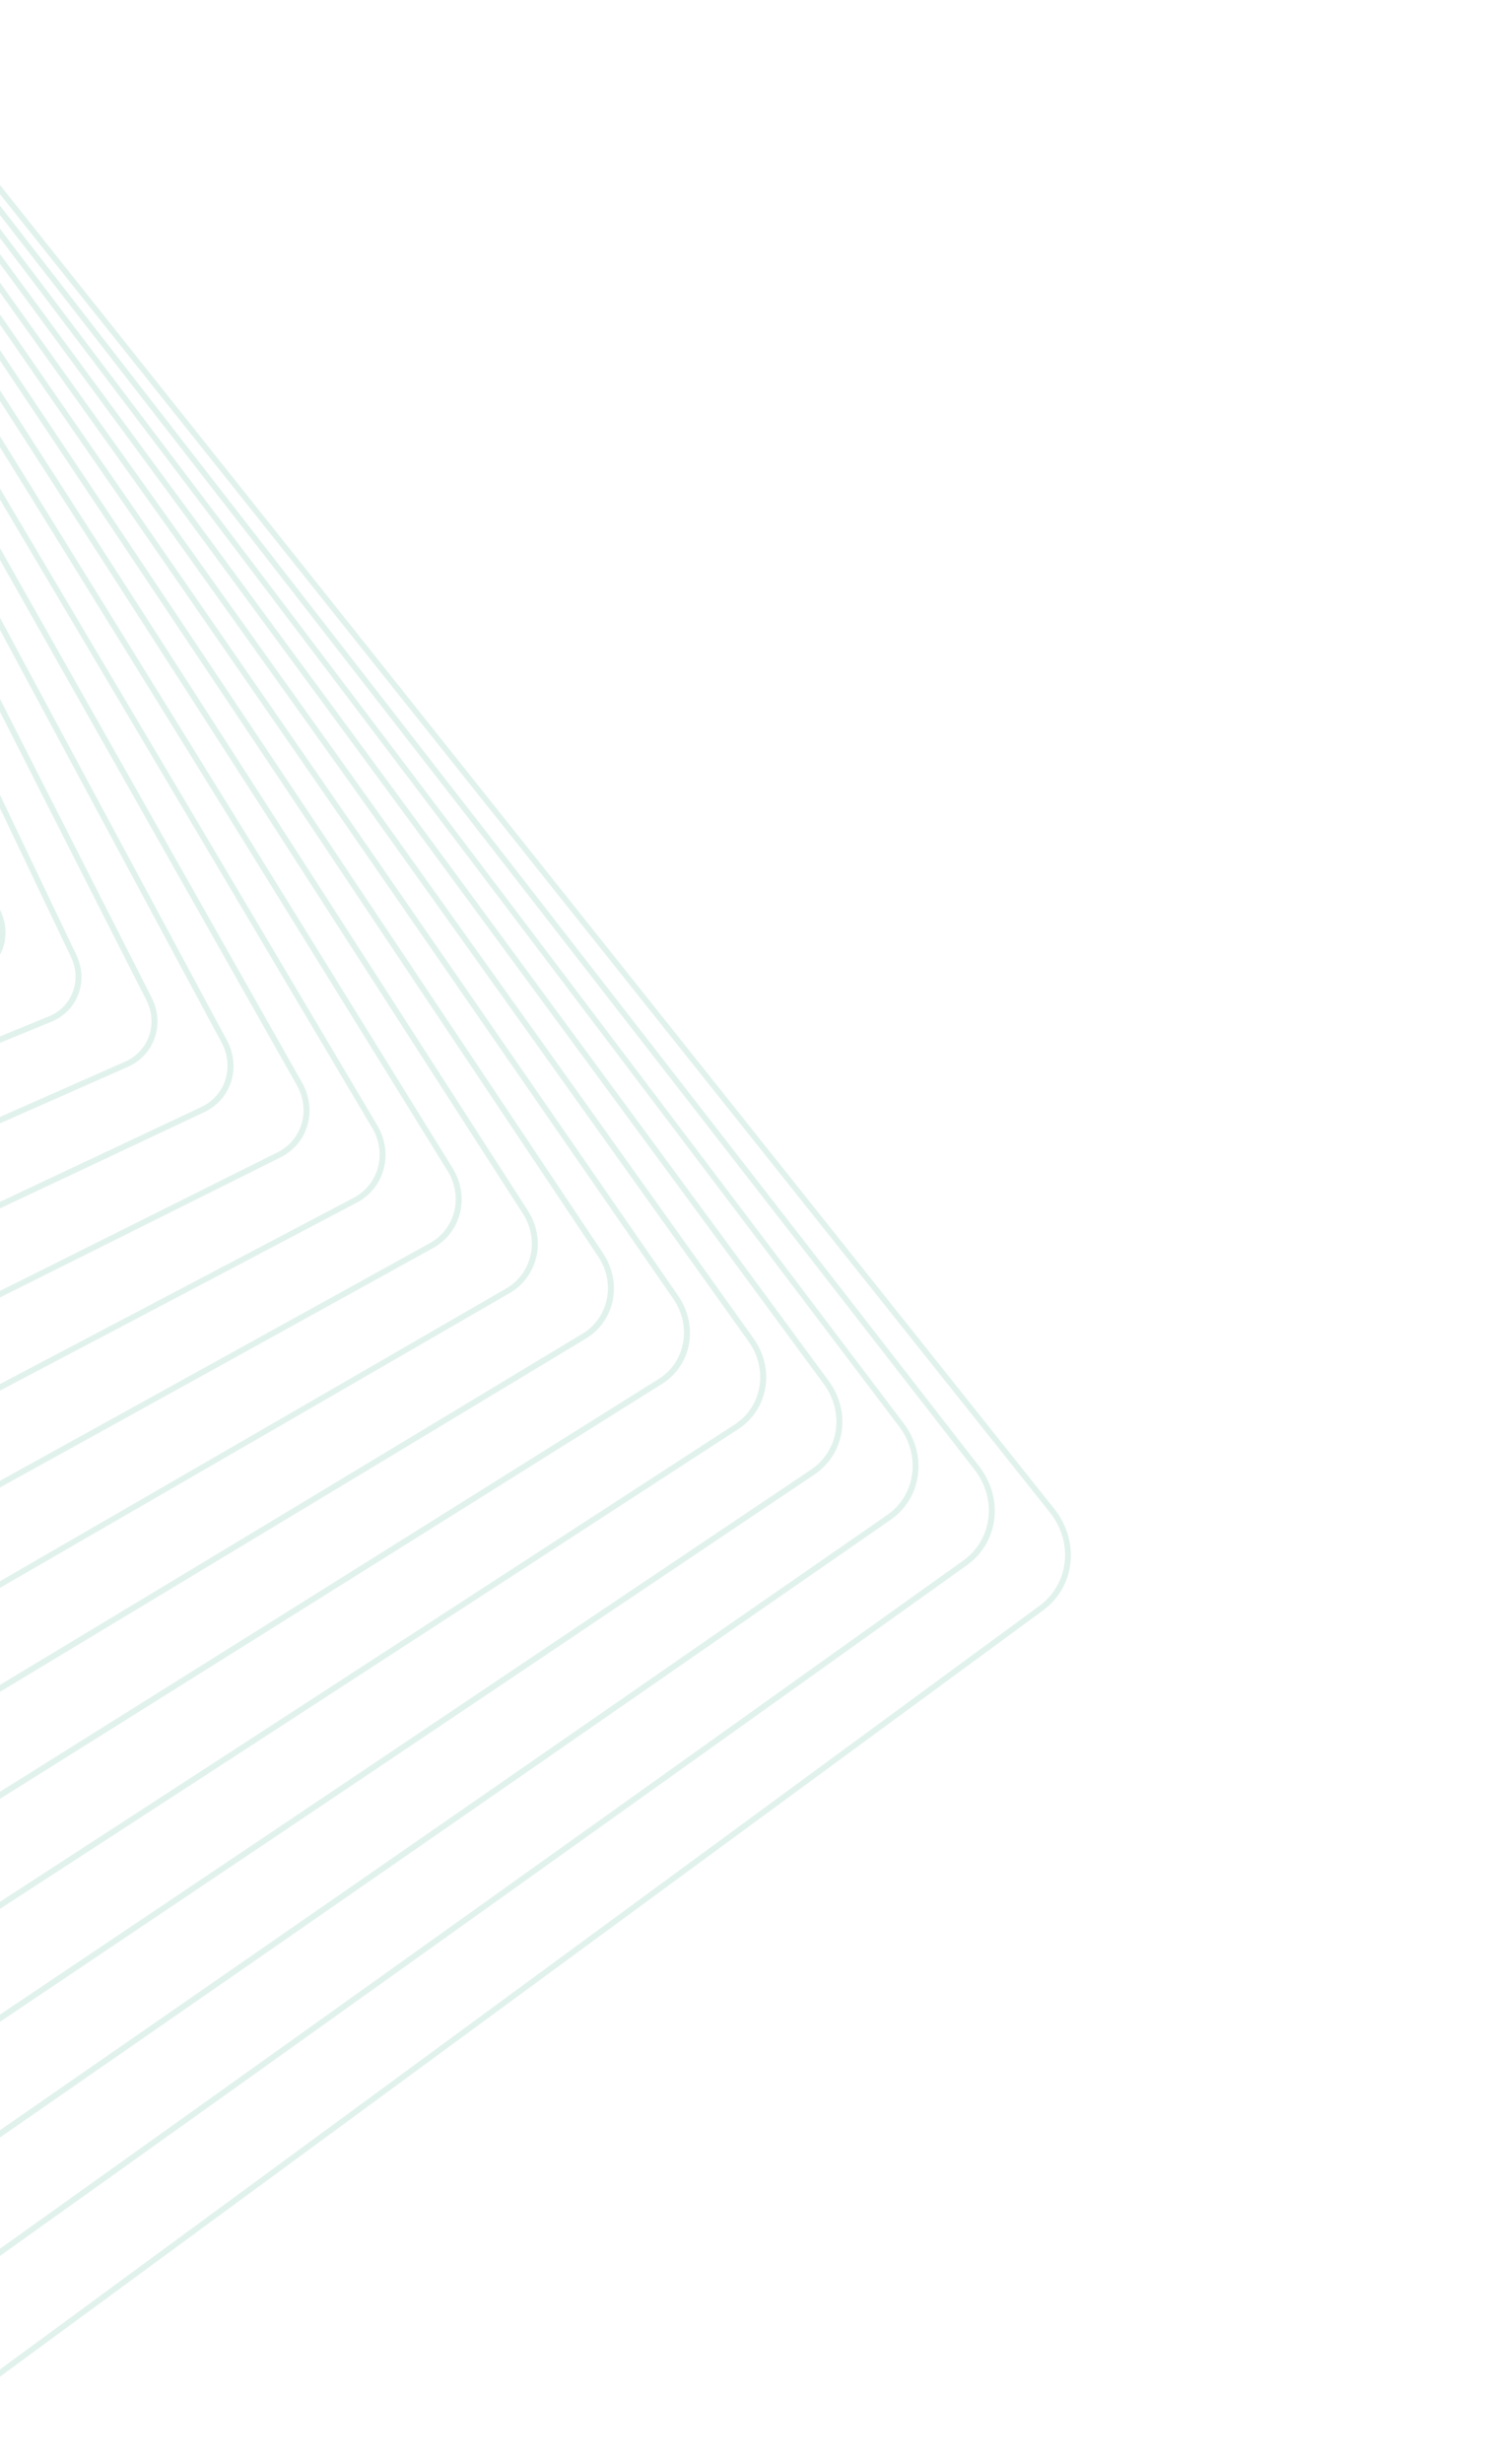 <svg width="246" height="408" viewBox="0 0 246 408" fill="none" xmlns="http://www.w3.org/2000/svg">
<g opacity="0.2">
<path opacity="0.8" d="M-376.622 170.301C-375.869 168.182 -374.501 166.348 -372.679 165.012L-79.622 -50.168C-77.068 -52.04 -73.805 -52.807 -70.547 -52.303C-67.29 -51.799 -64.303 -50.064 -62.242 -47.478L174.659 249.827C175.678 251.105 176.439 252.555 176.897 254.093C177.356 255.63 177.503 257.226 177.33 258.787C177.157 260.349 176.668 261.845 175.89 263.192C175.113 264.538 174.062 265.707 172.799 266.632L-120.258 481.813C-122.814 483.683 -126.079 484.45 -129.338 483.943C-132.597 483.437 -135.584 481.7 -137.644 479.112L-374.545 181.807C-375.853 180.167 -376.729 178.251 -377.093 176.239C-377.456 174.227 -377.294 172.183 -376.622 170.301ZM175.828 260.999C176.446 259.262 176.594 257.378 176.256 255.522C175.919 253.667 175.107 251.901 173.898 250.392L-63.005 -46.909C-64.9 -49.291 -67.648 -50.889 -70.647 -51.354C-73.645 -51.819 -76.649 -51.113 -79 -49.39L-372.057 165.791C-373.733 167.018 -374.99 168.705 -375.683 170.654C-376.301 172.39 -376.449 174.275 -376.111 176.13C-375.774 177.986 -374.962 179.751 -373.753 181.261L-136.852 478.566C-134.954 480.945 -132.206 482.541 -129.207 483.006C-126.209 483.47 -123.206 482.764 -120.855 481.042L172.202 265.862C173.878 264.634 175.135 262.947 175.828 260.999Z" fill="#46AF87"/>
<path opacity="0.8" d="M-374.557 158.784C-373.809 156.673 -372.433 154.854 -370.598 153.55L-82.02 -52.502C-79.502 -54.299 -76.305 -55.01 -73.128 -54.481C-69.952 -53.951 -67.055 -52.224 -65.073 -49.677L162.201 242.77C163.182 244.028 163.909 245.451 164.339 246.956C164.769 248.461 164.894 250.019 164.708 251.541C164.521 253.062 164.025 254.517 163.25 255.822C162.475 257.127 161.435 258.256 160.19 259.144L-128.392 465.194C-130.912 466.985 -134.108 467.692 -137.282 467.161C-140.456 466.63 -143.35 464.903 -145.332 462.359L-372.609 169.911C-373.855 168.315 -374.686 166.461 -375.026 164.517C-375.366 162.573 -375.205 160.602 -374.557 158.784ZM163.215 253.536C163.809 251.868 163.957 250.059 163.644 248.275C163.331 246.491 162.567 244.789 161.424 243.325L-65.854 -49.123C-67.67 -51.458 -70.325 -53.042 -73.236 -53.529C-76.147 -54.017 -79.078 -53.368 -81.388 -51.724L-369.966 154.327C-371.652 155.528 -372.916 157.201 -373.605 159.142C-374.198 160.811 -374.346 162.62 -374.033 164.405C-373.72 166.189 -372.957 167.892 -371.814 169.357L-144.537 461.805C-142.717 464.14 -140.061 465.725 -137.147 466.213C-134.234 466.702 -131.3 466.054 -128.985 464.412L159.592 258.361C161.275 257.157 162.535 255.48 163.215 253.536Z" fill="#46AF87"/>
<path opacity="0.8" d="M-372.5 147.269C-371.756 145.157 -370.365 143.344 -368.509 142.067L-84.408 -54.863C-81.924 -56.575 -78.795 -57.221 -75.705 -56.661C-72.615 -56.102 -69.815 -54.381 -67.916 -51.876L149.74 235.712C150.678 236.952 151.366 238.348 151.763 239.82C152.16 241.293 152.26 242.812 152.056 244.292C151.851 245.771 151.348 247.182 150.573 248.442C149.798 249.703 148.768 250.789 147.542 251.639L-136.557 448.561C-139.04 450.277 -142.17 450.926 -145.262 450.367C-148.354 449.809 -151.157 448.088 -153.056 445.581L-370.698 157.993C-371.872 156.443 -372.651 154.653 -372.966 152.782C-373.28 150.912 -373.12 149.018 -372.5 147.269ZM150.608 246.08C151.182 244.477 151.333 242.74 151.048 241.024C150.763 239.307 150.052 237.664 148.976 236.24L-68.697 -51.336C-70.436 -53.632 -73.001 -55.209 -75.832 -55.723C-78.663 -56.237 -81.53 -55.646 -83.806 -54.078L-367.905 142.844C-369.604 144.018 -370.877 145.678 -371.562 147.613C-372.131 149.213 -372.279 150.946 -371.993 152.658C-371.707 154.37 -370.996 156.008 -369.923 157.428L-152.274 445.023C-150.535 447.32 -147.968 448.897 -145.135 449.409C-142.303 449.921 -139.435 449.325 -137.161 447.753L146.952 250.844C148.651 249.674 149.925 248.014 150.608 246.08Z" fill="#46AF87"/>
<path opacity="0.8" d="M-370.444 135.758C-369.702 133.646 -368.3 131.842 -366.427 130.591L-86.805 -57.211C-85.596 -58.026 -84.221 -58.59 -82.76 -58.872C-81.298 -59.154 -79.779 -59.148 -78.289 -58.854C-76.798 -58.567 -75.365 -57.998 -74.071 -57.18C-72.777 -56.362 -71.649 -55.31 -70.751 -54.086L137.294 228.662C138.192 229.883 138.842 231.253 139.208 232.692C139.574 234.132 139.649 235.614 139.428 237.052C139.207 238.49 138.694 239.857 137.919 241.074C137.144 242.291 136.123 243.334 134.913 244.143L-144.707 431.937C-147.155 433.568 -150.217 434.154 -153.223 433.566C-156.229 432.978 -158.935 431.264 -160.752 428.798L-368.783 146.063C-369.887 144.561 -370.614 142.839 -370.904 141.044C-371.193 139.25 -371.035 137.436 -370.444 135.758ZM138.004 238.624C138.546 237.088 138.691 235.427 138.427 233.783C138.162 232.14 137.496 230.564 136.485 229.189L-71.545 -53.55C-72.363 -54.668 -73.391 -55.629 -74.571 -56.376C-75.751 -57.124 -77.059 -57.644 -78.42 -57.906C-79.782 -58.177 -81.173 -58.184 -82.511 -57.927C-83.849 -57.669 -85.107 -57.153 -86.214 -56.407L-365.834 131.387C-367.545 132.53 -368.827 134.177 -369.508 136.105C-370.05 137.641 -370.195 139.302 -369.93 140.945C-369.666 142.589 -368.999 144.165 -367.988 145.54L-159.957 428.275C-158.296 430.527 -155.821 432.092 -153.073 432.627C-150.326 433.162 -147.528 432.624 -145.293 431.13L134.331 243.338C136.04 242.194 137.321 240.549 138.004 238.624Z" fill="#46AF87"/>
<path opacity="0.8" d="M-368.395 124.236C-367.653 122.129 -366.236 120.337 -364.346 119.116L-89.205 -59.549C-88.014 -60.329 -86.665 -60.862 -85.234 -61.117C-83.803 -61.372 -82.32 -61.344 -80.87 -61.036C-79.42 -60.737 -78.029 -60.163 -76.779 -59.347C-75.53 -58.532 -74.446 -57.49 -73.59 -56.283L124.817 221.582C125.676 222.782 126.292 224.124 126.63 225.531C126.968 226.938 127.021 228.381 126.787 229.779C126.552 231.177 126.034 232.502 125.262 233.677C124.491 234.853 123.481 235.856 122.291 236.629L-152.863 415.334C-155.273 416.895 -158.268 417.427 -161.194 416.814C-164.119 416.202 -166.736 414.494 -168.473 412.066L-366.868 134.147C-367.905 132.691 -368.584 131.033 -368.85 129.31C-369.116 127.587 -368.96 125.847 -368.395 124.236ZM125.396 231.167C125.916 229.697 126.061 228.109 125.82 226.535C125.578 224.961 124.958 223.446 124.009 222.118L-74.393 -55.764C-75.174 -56.862 -76.161 -57.811 -77.3 -58.555C-78.438 -59.298 -79.704 -59.822 -81.026 -60.096C-82.346 -60.376 -83.696 -60.401 -84.999 -60.169C-86.302 -59.938 -87.532 -59.454 -88.618 -58.747L-363.759 119.918C-365.489 121.025 -366.788 122.654 -367.474 124.574C-367.99 126.047 -368.131 127.637 -367.886 129.213C-367.641 130.788 -367.017 132.302 -366.066 133.631L-167.655 411.529C-166.072 413.742 -163.687 415.298 -161.02 415.855C-158.354 416.413 -155.624 415.927 -153.428 414.504L121.714 235.839C123.434 234.724 124.723 233.09 125.396 231.167Z" fill="#46AF87"/>
<path opacity="0.8" d="M-366.339 112.721C-365.599 110.614 -364.167 108.833 -362.257 107.643L-91.594 -61.893C-89.223 -63.38 -86.295 -63.856 -83.453 -63.217C-80.61 -62.579 -78.085 -60.877 -76.433 -58.487L112.349 214.543C113.32 215.953 113.951 217.549 114.191 219.202C114.431 220.856 114.274 222.521 113.732 224.065C112.994 226.174 111.565 227.957 109.656 229.15L-161.006 398.686C-163.378 400.171 -166.306 400.645 -169.148 400.005C-171.99 399.365 -174.514 397.663 -176.166 395.271L-364.947 122.241C-365.92 120.832 -366.552 119.237 -366.794 117.584C-367.035 115.931 -366.88 114.266 -366.339 112.721ZM112.785 223.705C113.278 222.301 113.421 220.787 113.203 219.284C112.985 217.781 112.411 216.33 111.528 215.048L-77.242 -57.977C-78.746 -60.148 -81.04 -61.693 -83.622 -62.275C-86.204 -62.857 -88.865 -62.428 -91.024 -61.083L-361.69 108.451C-363.424 109.534 -364.723 111.153 -365.393 113.068C-365.886 114.472 -366.03 115.987 -365.812 117.49C-365.593 118.994 -365.02 120.445 -364.137 121.728L-175.355 394.758C-173.853 396.931 -171.559 398.479 -168.976 399.061C-166.392 399.643 -163.73 399.212 -161.573 397.864L109.089 228.328C110.826 227.246 112.127 225.626 112.797 223.709L112.785 223.705Z" fill="#46AF87"/>
<path opacity="0.8" d="M-364.291 101.203C-363.555 99.096 -362.111 97.324 -360.183 96.164L-93.992 -64.24C-92.836 -64.939 -91.537 -65.4 -90.171 -65.596C-88.805 -65.792 -87.399 -65.719 -86.033 -65.383C-84.667 -65.059 -83.366 -64.478 -82.205 -63.672C-81.044 -62.867 -80.047 -61.852 -79.27 -60.688L99.888 207.485C100.667 208.646 101.211 209.934 101.49 211.275C101.768 212.616 101.774 213.984 101.508 215.3C101.243 216.617 100.71 217.855 99.941 218.945C99.173 220.035 98.183 220.954 97.028 221.651L-169.163 382.055C-171.502 383.453 -174.362 383.861 -177.118 383.19C-179.873 382.52 -182.301 380.825 -183.872 378.476L-363.046 110.329C-363.963 108.97 -364.553 107.438 -364.769 105.854C-364.985 104.27 -364.821 102.677 -364.291 101.203ZM100.191 216.275C100.67 214.938 100.817 213.494 100.621 212.059C100.425 210.623 99.892 209.234 99.062 208.002L-80.088 -60.195C-80.794 -61.25 -81.699 -62.169 -82.752 -62.9C-83.804 -63.63 -84.984 -64.159 -86.222 -64.454C-87.463 -64.762 -88.741 -64.829 -89.983 -64.65C-91.224 -64.471 -92.404 -64.051 -93.453 -63.414L-359.645 96.99C-361.397 98.036 -362.711 99.641 -363.381 101.55C-363.857 102.891 -364 104.337 -363.799 105.775C-363.598 107.213 -363.058 108.602 -362.223 109.833L-183.066 378.01C-181.641 380.139 -179.438 381.674 -176.938 382.279C-174.438 382.884 -171.846 382.51 -169.727 381.238L96.464 220.834C98.211 219.785 99.522 218.182 100.191 216.275Z" fill="#46AF87"/>
<path opacity="0.8" d="M-362.245 89.684C-361.507 87.576 -360.037 85.817 -358.081 84.699L-96.377 -66.578C-95.241 -67.241 -93.97 -67.67 -92.637 -67.839C-91.304 -68.008 -89.936 -67.915 -88.613 -67.565C-87.285 -67.229 -86.026 -66.642 -84.907 -65.839C-83.788 -65.036 -82.832 -64.032 -82.095 -62.886L87.431 200.415C88.169 201.557 88.675 202.818 88.921 204.127C89.167 205.436 89.148 206.765 88.864 208.04C88.581 209.315 88.038 210.509 87.269 211.555C86.5 212.6 85.518 213.476 84.38 214.132L-177.323 365.409C-179.623 366.738 -182.417 367.095 -185.092 366.4C-187.767 365.705 -190.105 364.016 -191.592 361.703L-361.13 98.412C-361.979 97.101 -362.521 95.634 -362.714 94.122C-362.908 92.609 -362.747 91.092 -362.245 89.684ZM87.603 208.802C88.057 207.529 88.201 206.157 88.027 204.789C87.852 203.422 87.362 202.095 86.594 200.91L-82.935 -62.409C-83.598 -63.443 -84.456 -64.349 -85.462 -65.077C-86.467 -65.804 -87.6 -66.338 -88.794 -66.647C-89.991 -66.962 -91.228 -67.045 -92.433 -66.891C-93.638 -66.738 -94.787 -66.351 -95.815 -65.754L-357.519 85.524C-359.283 86.535 -360.61 88.123 -361.279 90.024C-361.733 91.296 -361.879 92.668 -361.705 94.035C-361.531 95.403 -361.041 96.729 -360.274 97.915L-190.765 361.24C-189.423 363.336 -187.309 364.868 -184.888 365.5C-182.467 366.131 -179.937 365.81 -177.855 364.608L83.848 213.33C85.618 212.314 86.944 210.715 87.603 208.802Z" fill="#46AF87"/>
<path opacity="0.8" d="M-360.203 78.165C-359.461 76.055 -357.971 74.303 -355.993 73.213L-98.768 -68.936C-97.647 -69.556 -96.401 -69.947 -95.1 -70.088C-93.8 -70.229 -92.47 -70.117 -91.188 -69.758C-89.904 -69.404 -88.692 -68.808 -87.621 -68.006C-86.55 -67.204 -85.642 -66.21 -84.949 -65.083L74.963 193.377C75.658 194.499 76.126 195.734 76.341 197.009C76.555 198.284 76.511 199.575 76.212 200.808C75.912 202.041 75.363 203.191 74.595 204.193C73.828 205.195 72.857 206.029 71.738 206.646L-185.487 348.795C-187.75 350.044 -190.475 350.34 -193.066 349.618C-195.656 348.896 -197.9 347.215 -199.306 344.943L-359.219 86.491C-360.003 85.229 -360.498 83.828 -360.668 82.388C-360.838 80.947 -360.679 79.505 -360.203 78.165ZM75.007 201.35C75.438 200.141 75.582 198.84 75.429 197.541C75.276 196.242 74.829 194.977 74.122 193.84L-85.793 -64.608C-86.42 -65.626 -87.241 -66.523 -88.209 -67.247C-89.177 -67.97 -90.273 -68.506 -91.434 -68.822C-92.585 -69.148 -93.779 -69.252 -94.948 -69.127C-96.116 -69.003 -97.236 -68.653 -98.242 -68.097L-355.472 74.051C-357.25 75.034 -358.591 76.608 -359.264 78.504C-359.693 79.714 -359.836 81.015 -359.682 82.314C-359.529 83.613 -359.082 84.878 -358.375 86.016L-198.474 344.494C-197.206 346.542 -195.183 348.057 -192.848 348.708C-190.513 349.359 -188.056 349.093 -186.016 347.968L71.21 205.819C72.993 204.834 74.336 203.253 75.007 201.35Z" fill="#46AF87"/>
<path opacity="0.8" d="M-358.166 66.639C-357.418 64.534 -355.912 62.797 -353.917 61.74L-101.17 -71.28C-100.068 -71.859 -98.849 -72.213 -97.581 -72.322C-96.314 -72.431 -95.024 -72.292 -93.785 -71.915C-92.545 -71.548 -91.379 -70.948 -90.354 -70.15C-89.33 -69.353 -88.466 -68.373 -87.815 -67.267L62.5 186.323C63.154 187.427 63.584 188.635 63.766 189.878C63.948 191.121 63.878 192.373 63.56 193.565C63.243 194.756 62.683 195.862 61.914 196.819C61.145 197.776 60.182 198.566 59.08 199.142L-193.659 332.2C-195.888 333.364 -198.544 333.595 -201.048 332.842C-203.552 332.09 -205.7 330.416 -207.023 328.185L-357.305 74.579C-358.026 73.365 -358.475 72.027 -358.624 70.656C-358.772 69.285 -358.616 67.915 -358.166 66.639ZM62.422 193.892C62.829 192.746 62.971 191.515 62.839 190.283C62.706 189.051 62.302 187.848 61.654 186.758L-88.635 -66.842C-89.222 -67.837 -89.999 -68.719 -90.921 -69.436C-91.843 -70.154 -92.893 -70.694 -94.009 -71.024C-95.123 -71.361 -96.283 -71.482 -97.421 -71.38C-98.56 -71.279 -99.656 -70.956 -100.643 -70.431L-353.39 62.589C-355.188 63.533 -356.545 65.093 -357.216 66.987C-357.62 68.133 -357.761 69.363 -357.628 70.594C-357.496 71.825 -357.092 73.027 -356.446 74.117L-206.173 327.738C-204.981 329.742 -203.049 331.245 -200.798 331.919C-198.547 332.593 -196.16 332.382 -194.158 331.334L58.589 198.314C60.393 197.367 61.753 195.798 62.421 193.896L62.422 193.892Z" fill="#46AF87"/>
<path opacity="0.8" d="M-356.13 55.116C-355.381 53.008 -353.846 51.283 -351.819 50.273L-103.552 -73.617C-101.364 -74.713 -98.776 -74.895 -96.353 -74.125C-93.929 -73.355 -91.868 -71.695 -90.618 -69.507L50.044 179.248C50.658 180.332 51.053 181.514 51.206 182.724C51.358 183.934 51.265 185.149 50.933 186.3C50.6 187.451 50.034 188.515 49.268 189.43C48.501 190.345 47.548 191.094 46.465 191.634L-201.802 315.525C-203.994 316.614 -206.584 316.79 -209.006 316.013C-211.428 315.235 -213.486 313.568 -214.729 311.376L-355.387 62.623C-356.04 61.465 -356.444 60.199 -356.572 58.906C-356.7 57.612 -356.549 56.322 -356.13 55.116ZM49.834 186.446C50.216 185.363 50.355 184.202 50.242 183.039C50.13 181.876 49.768 180.736 49.18 179.695L-91.482 -69.06C-92.598 -71.018 -94.439 -72.506 -96.605 -73.2C-98.771 -73.895 -101.087 -73.739 -103.048 -72.768L-351.328 51.119C-353.144 52.023 -354.518 53.568 -355.187 55.458C-355.569 56.54 -355.709 57.701 -355.596 58.865C-355.482 60.029 -355.119 61.169 -354.529 62.21L-213.871 310.963C-212.756 312.925 -210.912 314.416 -208.743 315.112C-206.574 315.807 -204.255 315.65 -202.292 314.675L45.975 190.784C47.79 189.879 49.164 188.334 49.834 186.446Z" fill="#46AF87"/>
<path opacity="0.8" d="M-354.098 43.593C-353.351 41.479 -351.79 39.764 -349.733 38.799L-105.937 -75.987C-103.782 -76.996 -101.26 -77.11 -98.923 -76.305C-96.586 -75.5 -94.622 -73.84 -93.462 -71.689L37.576 172.214C38.151 173.278 38.51 174.433 38.633 175.61C38.755 176.788 38.639 177.965 38.29 179.075C37.941 180.184 37.367 181.204 36.6 182.076C35.834 182.947 34.89 183.653 33.824 184.152L-209.971 298.935C-212.126 299.944 -214.648 300.058 -216.985 299.253C-219.322 298.447 -221.286 296.788 -222.446 294.636L-353.488 50.745C-354.084 49.632 -354.445 48.423 -354.55 47.193C-354.655 45.962 -354.501 44.737 -354.098 43.593ZM37.251 179.001C37.611 177.981 37.748 176.888 37.654 175.791C37.56 174.694 37.238 173.616 36.706 172.623L-94.327 -71.282C-95.364 -73.203 -97.117 -74.685 -99.204 -75.403C-101.292 -76.122 -103.543 -76.019 -105.467 -75.118L-349.263 39.669C-351.101 40.531 -352.496 42.064 -353.161 43.954C-353.521 44.974 -353.659 46.067 -353.565 47.164C-353.472 48.262 -353.148 49.34 -352.616 50.333L-221.58 294.226C-220.543 296.147 -218.789 297.628 -216.702 298.347C-214.615 299.065 -212.364 298.963 -210.439 298.061L33.355 183.279C35.192 182.418 36.587 180.886 37.252 178.997L37.251 179.001Z" fill="#46AF87"/>
<path opacity="0.8" d="M-352.076 32.088C-351.33 29.966 -349.738 28.261 -347.648 27.346L-108.325 -78.331C-107.277 -78.798 -106.134 -79.052 -104.961 -79.079C-103.789 -79.106 -102.611 -78.905 -101.495 -78.488C-100.377 -78.078 -99.342 -77.46 -98.45 -76.67C-97.558 -75.88 -96.825 -74.934 -96.295 -73.885L25.115 165.16C25.646 166.206 25.966 167.333 26.055 168.477C26.144 169.622 26.002 170.76 25.636 171.828C25.27 172.895 24.687 173.871 23.922 174.699C23.157 175.526 22.223 176.189 21.175 176.65L-218.132 282.307C-220.251 283.236 -222.705 283.29 -224.958 282.456C-227.211 281.621 -229.079 279.967 -230.155 277.853L-351.572 38.816C-352.111 37.761 -352.434 36.622 -352.52 35.466C-352.607 34.311 -352.456 33.162 -352.076 32.088ZM24.672 171.572C25.014 170.614 25.15 169.588 25.074 168.557C24.997 167.525 24.709 166.508 24.226 165.567L-97.179 -73.494C-97.649 -74.427 -98.3 -75.27 -99.094 -75.974C-99.888 -76.677 -100.809 -77.226 -101.804 -77.59C-102.796 -77.961 -103.843 -78.139 -104.886 -78.115C-105.928 -78.092 -106.945 -77.866 -107.877 -77.451L-347.193 28.206C-349.053 29.021 -350.468 30.537 -351.131 32.425C-351.475 33.382 -351.613 34.407 -351.537 35.439C-351.461 36.471 -351.173 37.487 -350.689 38.428L-229.278 277.469C-228.32 279.349 -226.657 280.82 -224.653 281.561C-222.648 282.303 -220.465 282.255 -218.58 281.427L20.737 175.769C22.597 174.955 24.014 173.439 24.679 171.552L24.672 171.572Z" fill="#46AF87"/>
<path opacity="0.8" d="M-350.048 20.542C-349.679 19.486 -349.09 18.526 -348.317 17.718C-347.544 16.911 -346.603 16.274 -345.551 15.845L-110.714 -80.679C-108.631 -81.53 -106.245 -81.524 -104.076 -80.663C-101.907 -79.802 -100.131 -78.155 -99.136 -76.082L12.654 158.111C13.145 159.137 13.428 160.237 13.486 161.348C13.545 162.459 13.379 163.56 12.997 164.586C12.616 165.612 12.026 166.544 11.262 167.328C10.498 168.112 9.575 168.734 8.545 169.156L-226.298 265.687C-228.382 266.536 -230.768 266.529 -232.936 265.666C-235.105 264.803 -236.88 263.156 -237.874 261.082L-349.662 26.898C-350.637 24.867 -350.776 22.585 -350.048 20.542ZM12.106 164.094C12.75 162.284 12.627 160.263 11.763 158.465L-100.031 -75.713C-100.911 -77.551 -102.484 -79.011 -104.406 -79.775C-106.328 -80.539 -108.442 -80.544 -110.287 -79.789L-345.125 16.739C-346.059 17.117 -346.893 17.681 -347.578 18.396C-348.263 19.111 -348.784 19.963 -349.109 20.899C-349.754 22.709 -349.631 24.73 -348.767 26.529L-236.978 260.712C-236.098 262.551 -234.524 264.012 -232.602 264.776C-230.679 265.54 -228.564 265.545 -226.718 264.79L8.12 168.262C9.053 167.882 9.888 167.317 10.573 166.6C11.259 165.884 11.78 165.031 12.106 164.094Z" fill="#46AF87"/>
<path opacity="0.8" d="M-348.034 9.013C-347.659 7.956 -347.059 6.999 -346.272 6.201C-345.485 5.403 -344.528 4.781 -343.462 4.376L-113.102 -83.028C-112.089 -83.414 -110.997 -83.598 -109.889 -83.567C-108.781 -83.536 -107.679 -83.292 -106.646 -82.848C-105.608 -82.411 -104.66 -81.781 -103.854 -80.996C-103.049 -80.211 -102.403 -79.285 -101.954 -78.273L0.192 151.057C0.64 152.064 0.885 153.137 0.912 154.216C0.939 155.294 0.748 156.356 0.349 157.341C-0.05 158.325 -0.648 159.213 -1.412 159.954C-2.175 160.694 -3.089 161.272 -4.101 161.656L-234.462 249.063C-236.508 249.837 -238.827 249.772 -240.912 248.883C-242.997 247.993 -244.679 246.351 -245.589 244.316L-347.749 14.972C-348.609 13.053 -348.71 10.925 -348.034 9.013ZM-0.464 156.663C0.132 154.975 0.042 153.096 -0.715 151.401L-102.877 -77.935C-103.273 -78.826 -103.841 -79.641 -104.549 -80.333C-105.258 -81.025 -106.092 -81.581 -107.005 -81.967C-107.916 -82.359 -108.889 -82.574 -109.867 -82.601C-110.845 -82.628 -111.809 -82.466 -112.703 -82.124L-343.062 5.276C-344.002 5.635 -344.846 6.184 -345.54 6.888C-346.234 7.593 -346.764 8.438 -347.095 9.37C-347.691 11.059 -347.601 12.937 -346.844 14.632L-244.693 243.96C-243.889 245.756 -242.405 247.205 -240.566 247.99C-238.726 248.775 -236.679 248.833 -234.873 248.152L-4.502 160.756C-3.56 160.398 -2.715 159.85 -2.02 159.146C-1.325 158.441 -0.795 157.596 -0.464 156.663Z" fill="#46AF87"/>
<path opacity="0.8" d="M-346.022 -2.522C-345.647 -3.587 -345.037 -4.549 -344.233 -5.342C-343.428 -6.134 -342.449 -6.74 -341.362 -7.116L-115.489 -85.362C-114.495 -85.715 -113.43 -85.869 -112.353 -85.814C-111.277 -85.758 -110.212 -85.496 -109.219 -85.041C-108.226 -84.587 -107.325 -83.949 -106.568 -83.165C-105.811 -82.38 -105.214 -81.465 -104.811 -80.472L-12.272 144.007C-11.864 144.994 -11.655 146.04 -11.658 147.085C-11.661 148.13 -11.876 149.153 -12.29 150.096C-12.704 151.04 -13.309 151.884 -14.071 152.582C-14.833 153.279 -15.736 153.816 -16.729 154.161L-242.61 232.435C-244.619 233.131 -246.87 233.007 -248.871 232.091C-250.872 231.175 -252.46 229.541 -253.289 227.546L-345.832 3.065C-346.582 1.251 -346.65 -0.733 -346.022 -2.522ZM-13.024 149.218C-12.47 147.653 -12.526 145.916 -13.18 144.328L-105.728 -80.154C-106.082 -81.023 -106.606 -81.823 -107.269 -82.509C-107.931 -83.195 -108.72 -83.753 -109.59 -84.151C-110.459 -84.555 -111.394 -84.79 -112.338 -84.843C-113.283 -84.896 -114.22 -84.766 -115.094 -84.46L-340.976 -6.181C-341.932 -5.853 -342.793 -5.324 -343.5 -4.63C-344.208 -3.935 -344.745 -3.092 -345.076 -2.158C-345.626 -0.592 -345.569 1.145 -344.916 2.734L-252.376 227.213C-251.647 228.964 -250.252 230.399 -248.495 231.205C-246.738 232.011 -244.761 232.122 -242.996 231.515L-17.123 153.268C-16.165 152.936 -15.303 152.403 -14.596 151.703C-13.889 151.004 -13.352 150.156 -13.024 149.218Z" fill="#46AF87"/>
<path opacity="0.8" d="M-344.015 -14.054C-343.639 -15.123 -343.018 -16.084 -342.197 -16.866C-341.376 -17.649 -340.377 -18.233 -339.272 -18.575L-117.873 -87.722C-115.899 -88.334 -113.717 -88.146 -111.802 -87.199C-109.887 -86.251 -108.395 -84.622 -107.651 -82.666L-24.748 136.952C-24.382 137.921 -24.213 138.94 -24.249 139.952C-24.285 140.964 -24.526 141.949 -24.958 142.85C-25.39 143.751 -26.005 144.55 -26.767 145.203C-27.529 145.855 -28.424 146.348 -29.399 146.652L-250.787 215.808C-252.761 216.42 -254.943 216.231 -256.858 215.284C-258.773 214.337 -260.265 212.708 -261.009 210.751L-343.912 -8.867C-344.555 -10.564 -344.592 -12.395 -344.015 -14.054ZM-25.583 141.782C-25.072 140.334 -25.098 138.732 -25.658 137.247L-108.561 -82.372C-109.211 -84.084 -110.517 -85.51 -112.193 -86.34C-113.869 -87.169 -115.779 -87.334 -117.507 -86.799L-338.928 -17.655C-339.895 -17.355 -340.77 -16.844 -341.488 -16.159C-342.206 -15.474 -342.749 -14.633 -343.077 -13.696C-343.584 -12.247 -343.558 -10.647 -343.002 -9.161L-260.099 210.457C-259.448 212.169 -258.141 213.595 -256.465 214.423C-254.789 215.252 -252.879 215.416 -251.151 214.88L-29.732 145.74C-28.765 145.44 -27.891 144.929 -27.173 144.244C-26.455 143.559 -25.912 142.718 -25.583 141.782Z" fill="#46AF87"/>
<path opacity="0.8" d="M-342.017 -25.593C-341.641 -26.669 -341.007 -27.633 -340.167 -28.406C-339.328 -29.179 -338.304 -29.741 -337.178 -30.047L-120.258 -90.069C-118.32 -90.601 -116.206 -90.352 -114.375 -89.376C-112.545 -88.4 -111.148 -86.776 -110.488 -84.858L-37.186 129.919C-36.862 130.868 -36.73 131.861 -36.798 132.84C-36.866 133.818 -37.132 134.765 -37.581 135.624C-38.03 136.483 -38.653 137.239 -39.415 137.847C-40.176 138.456 -41.062 138.905 -42.02 139.169L-258.955 199.182C-260.893 199.713 -263.006 199.463 -264.835 198.487C-266.665 197.511 -268.061 195.889 -268.721 193.972L-342.023 -20.805C-342.564 -22.385 -342.562 -24.069 -342.017 -25.593ZM-38.113 134.351C-37.641 133.021 -37.642 131.553 -38.117 130.176L-111.419 -84.602C-111.993 -86.274 -113.211 -87.69 -114.806 -88.541C-116.402 -89.391 -118.246 -89.608 -119.935 -89.142L-336.865 -29.119C-337.845 -28.851 -338.737 -28.361 -339.469 -27.687C-340.201 -27.014 -340.754 -26.175 -341.083 -25.237C-341.554 -23.907 -341.553 -22.438 -341.079 -21.061L-267.777 193.716C-267.202 195.389 -265.984 196.805 -264.387 197.656C-262.791 198.507 -260.946 198.723 -259.257 198.258L-42.345 138.233C-41.361 137.968 -40.466 137.479 -39.731 136.805C-38.996 136.132 -38.442 135.291 -38.113 134.351Z" fill="#46AF87"/>
<path opacity="0.8" d="M-340.027 -37.13C-339.642 -38.213 -338.993 -39.177 -338.133 -39.941C-337.273 -40.705 -336.226 -41.247 -335.082 -41.522L-122.641 -92.416C-120.739 -92.869 -118.693 -92.56 -116.948 -91.555C-115.202 -90.549 -113.901 -88.931 -113.328 -87.052L-49.656 122.863C-49.373 123.792 -49.279 124.757 -49.379 125.703C-49.478 126.648 -49.77 127.556 -50.236 128.373C-50.703 129.19 -51.335 129.901 -52.096 130.464C-52.858 131.028 -53.734 131.433 -54.674 131.657L-267.121 182.553C-269.022 183.005 -271.068 182.695 -272.813 181.69C-274.558 180.685 -275.86 179.067 -276.434 177.189L-340.106 -32.726C-340.551 -34.19 -340.524 -35.73 -340.027 -37.13ZM-50.67 126.915C-50.236 125.699 -50.213 124.361 -50.605 123.09L-114.272 -86.827C-114.771 -88.457 -115.901 -89.861 -117.416 -90.733C-118.931 -91.604 -120.707 -91.873 -122.357 -91.48L-334.794 -40.585C-335.788 -40.346 -336.696 -39.876 -337.443 -39.212C-338.19 -38.549 -338.754 -37.713 -339.088 -36.773C-339.518 -35.557 -339.539 -34.22 -339.148 -32.951L-275.481 176.967C-274.983 178.596 -273.853 180 -272.339 180.871C-270.825 181.743 -269.05 182.011 -267.401 181.618L-54.958 130.721C-53.965 130.483 -53.058 130.014 -52.312 129.352C-51.566 128.689 -51.003 127.854 -50.67 126.915Z" fill="#46AF87"/>
</g>
</svg>
